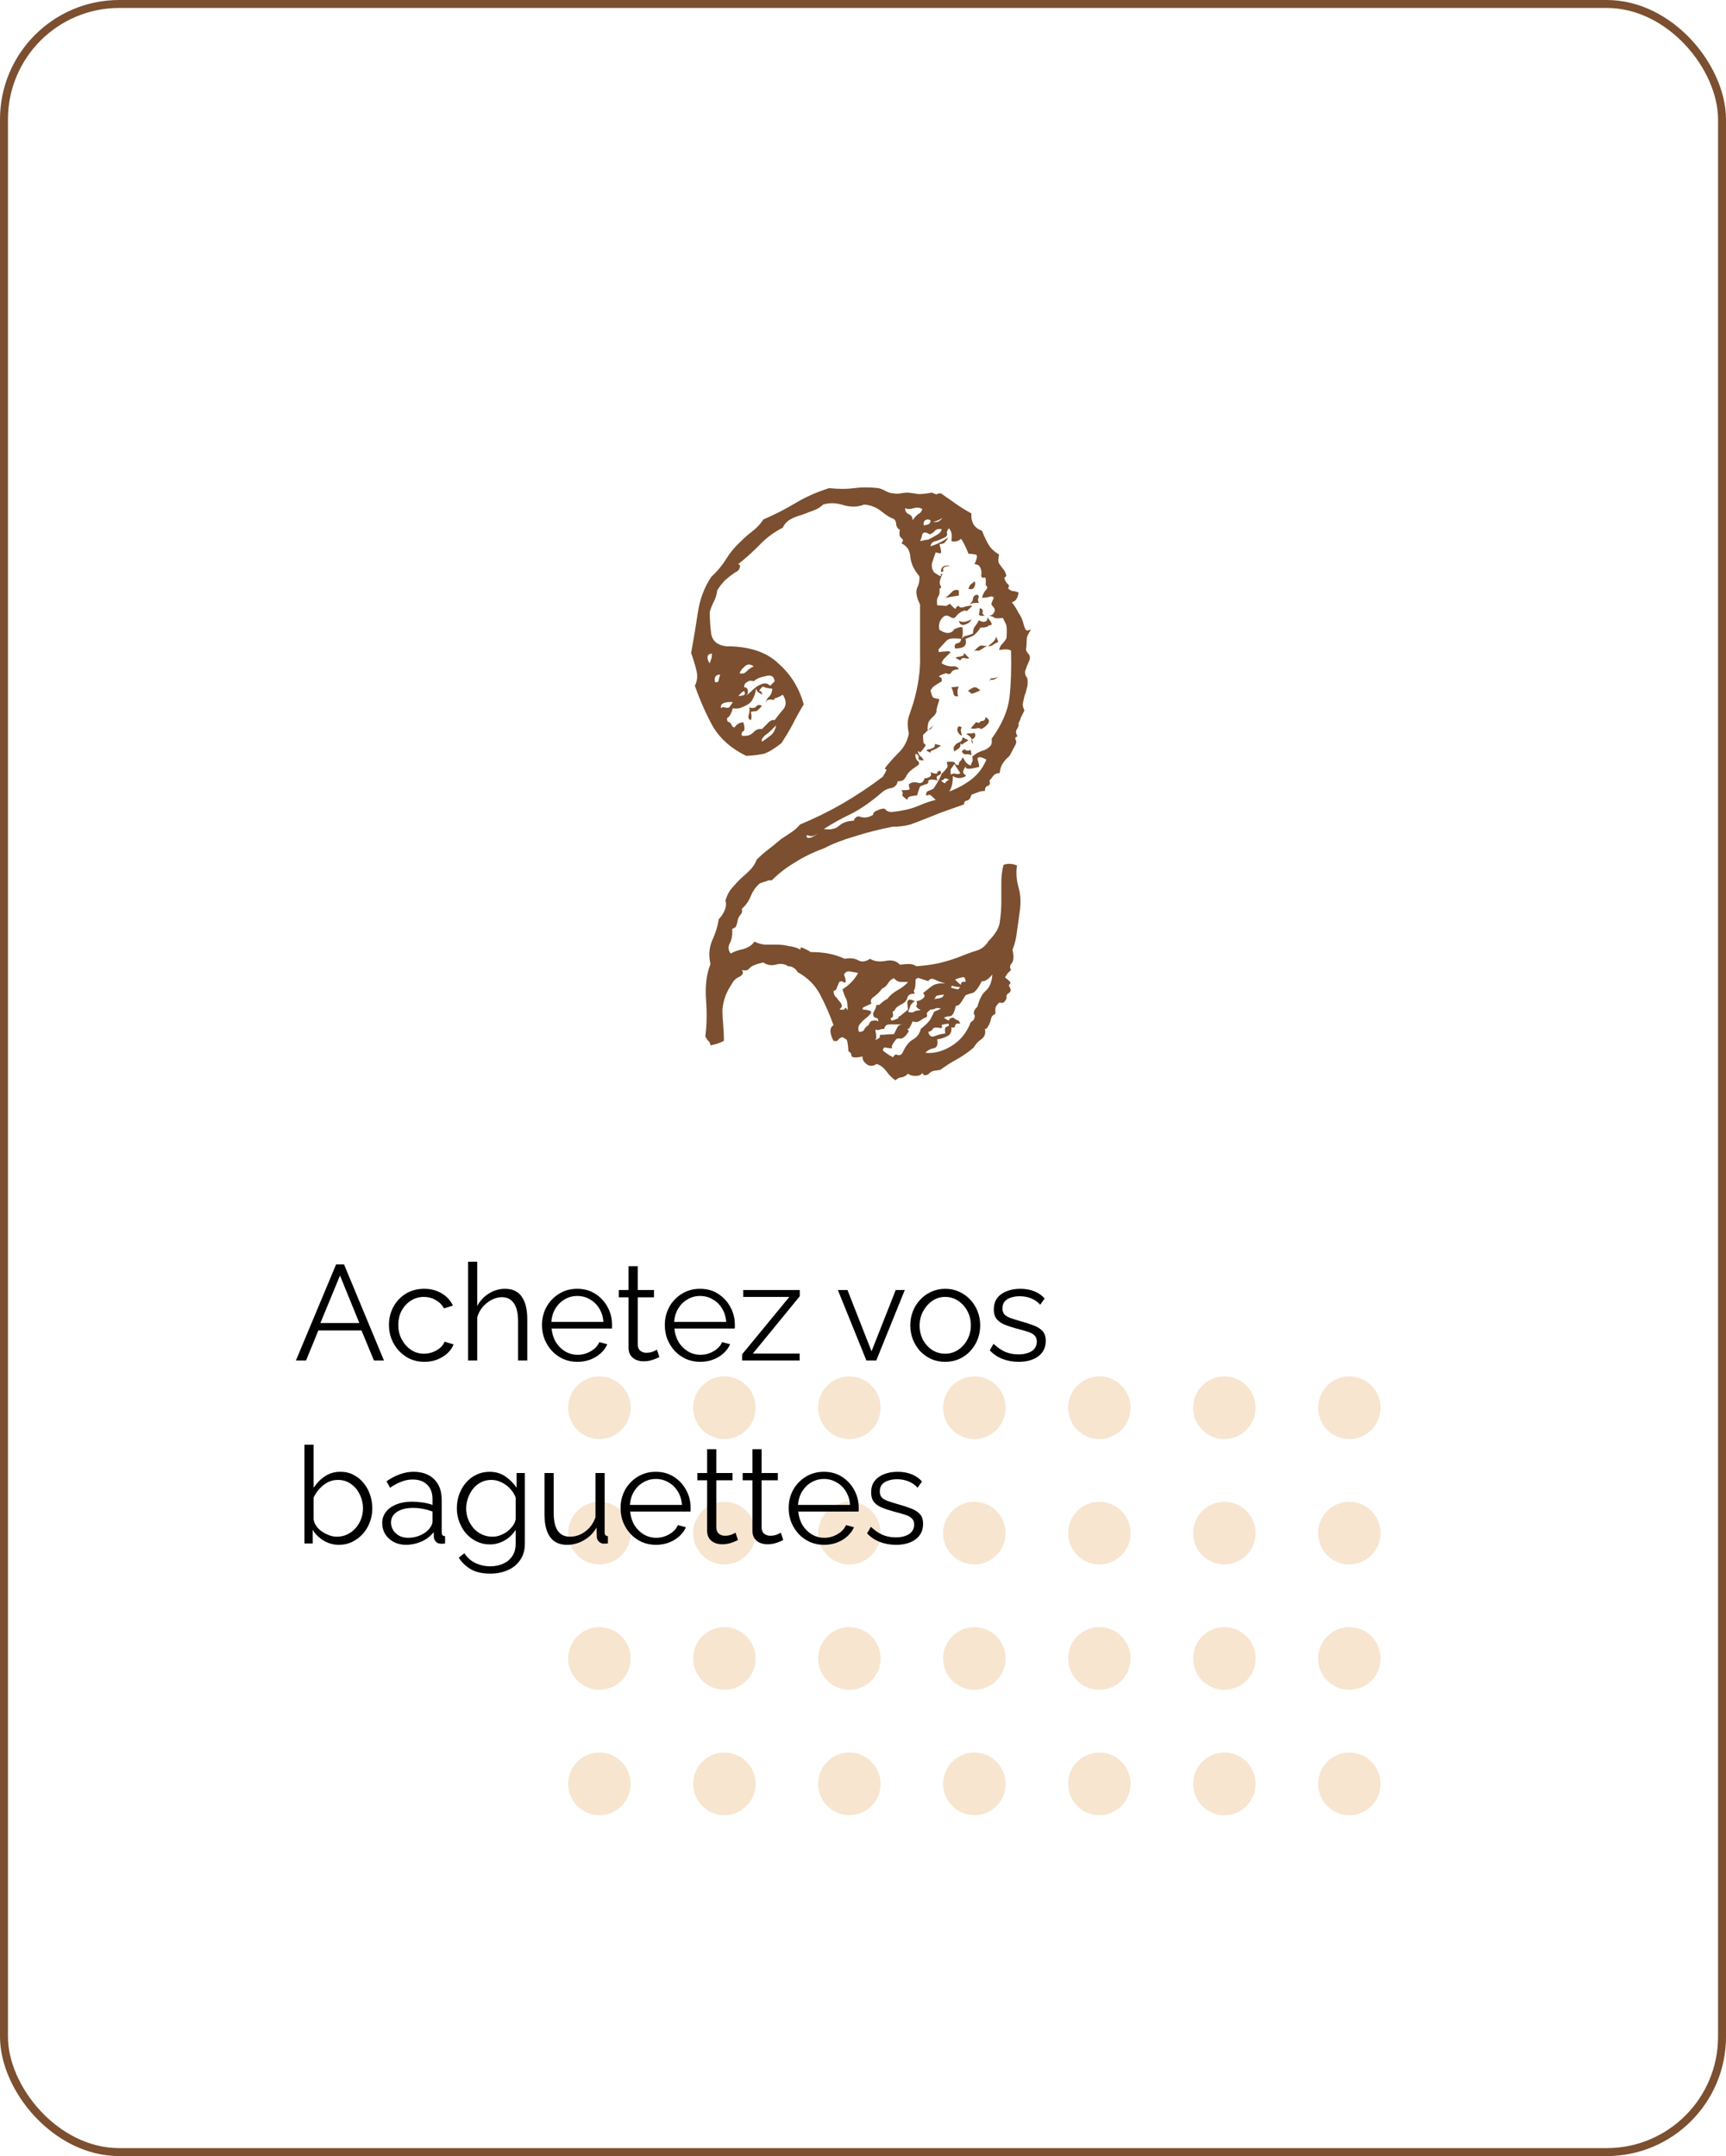 <svg width="217" height="271" viewBox="0 0 217 271" fill="none" xmlns="http://www.w3.org/2000/svg">
<rect x="0.5" y="0.5" width="216" height="270" rx="14.5" stroke="#7B4F2F"/>
<ellipse cx="75.359" cy="176.939" rx="3.929" ry="3.939" fill="#F7E5D0"/>
<ellipse cx="91.073" cy="176.939" rx="3.929" ry="3.939" fill="#F7E5D0"/>
<ellipse cx="106.787" cy="176.939" rx="3.929" ry="3.939" fill="#F7E5D0"/>
<ellipse cx="122.501" cy="176.939" rx="3.929" ry="3.939" fill="#F7E5D0"/>
<ellipse cx="138.216" cy="176.939" rx="3.929" ry="3.939" fill="#F7E5D0"/>
<ellipse cx="153.93" cy="176.939" rx="3.929" ry="3.939" fill="#F7E5D0"/>
<ellipse cx="169.644" cy="176.939" rx="3.929" ry="3.939" fill="#F7E5D0"/>
<ellipse cx="75.359" cy="192.697" rx="3.929" ry="3.939" fill="#F7E5D0"/>
<ellipse cx="91.073" cy="192.697" rx="3.929" ry="3.939" fill="#F7E5D0"/>
<ellipse cx="106.787" cy="192.697" rx="3.929" ry="3.939" fill="#F7E5D0"/>
<ellipse cx="122.501" cy="192.697" rx="3.929" ry="3.939" fill="#F7E5D0"/>
<ellipse cx="138.216" cy="192.697" rx="3.929" ry="3.939" fill="#F7E5D0"/>
<ellipse cx="153.93" cy="192.697" rx="3.929" ry="3.939" fill="#F7E5D0"/>
<ellipse cx="169.644" cy="192.697" rx="3.929" ry="3.939" fill="#F7E5D0"/>
<ellipse cx="75.359" cy="208.455" rx="3.929" ry="3.94" fill="#F7E5D0"/>
<ellipse cx="91.073" cy="208.455" rx="3.929" ry="3.94" fill="#F7E5D0"/>
<ellipse cx="106.787" cy="208.455" rx="3.929" ry="3.94" fill="#F7E5D0"/>
<ellipse cx="122.501" cy="208.455" rx="3.929" ry="3.94" fill="#F7E5D0"/>
<ellipse cx="138.216" cy="208.455" rx="3.929" ry="3.94" fill="#F7E5D0"/>
<ellipse cx="153.93" cy="208.455" rx="3.929" ry="3.94" fill="#F7E5D0"/>
<ellipse cx="169.644" cy="208.455" rx="3.929" ry="3.94" fill="#F7E5D0"/>
<ellipse cx="75.359" cy="224.214" rx="3.929" ry="3.939" fill="#F7E5D0"/>
<ellipse cx="91.073" cy="224.214" rx="3.929" ry="3.939" fill="#F7E5D0"/>
<ellipse cx="106.787" cy="224.214" rx="3.929" ry="3.939" fill="#F7E5D0"/>
<ellipse cx="122.501" cy="224.214" rx="3.929" ry="3.939" fill="#F7E5D0"/>
<ellipse cx="138.216" cy="224.214" rx="3.929" ry="3.939" fill="#F7E5D0"/>
<ellipse cx="153.93" cy="224.214" rx="3.929" ry="3.939" fill="#F7E5D0"/>
<ellipse cx="169.644" cy="224.214" rx="3.929" ry="3.939" fill="#F7E5D0"/>
<path d="M42.253 158.93H43.256L48.271 171H47.013L45.449 167.226H40.026L38.479 171H37.204L42.253 158.93ZM45.177 166.291L42.746 160.324L40.281 166.291H45.177ZM53.356 171.17C52.71 171.17 52.115 171.051 51.571 170.813C51.039 170.564 50.568 170.224 50.16 169.793C49.764 169.362 49.452 168.869 49.225 168.314C49.01 167.759 48.902 167.169 48.902 166.546C48.902 165.707 49.089 164.942 49.463 164.251C49.837 163.56 50.359 163.01 51.027 162.602C51.696 162.194 52.467 161.99 53.339 161.99C54.167 161.99 54.898 162.183 55.532 162.568C56.167 162.942 56.637 163.452 56.943 164.098L55.821 164.455C55.572 164.002 55.221 163.65 54.767 163.401C54.325 163.14 53.832 163.01 53.288 163.01C52.699 163.01 52.161 163.163 51.673 163.469C51.186 163.775 50.795 164.194 50.5 164.727C50.217 165.26 50.075 165.866 50.075 166.546C50.075 167.215 50.223 167.821 50.517 168.365C50.812 168.909 51.203 169.345 51.69 169.674C52.178 169.991 52.716 170.15 53.305 170.15C53.691 170.15 54.059 170.082 54.41 169.946C54.773 169.81 55.085 169.629 55.345 169.402C55.617 169.164 55.799 168.909 55.889 168.637L57.028 168.977C56.87 169.396 56.603 169.776 56.229 170.116C55.867 170.445 55.436 170.705 54.937 170.898C54.45 171.079 53.923 171.17 53.356 171.17ZM66.29 171H65.134V166.053C65.134 165.056 64.959 164.308 64.607 163.809C64.256 163.299 63.752 163.044 63.094 163.044C62.664 163.044 62.233 163.157 61.802 163.384C61.383 163.599 61.009 163.9 60.68 164.285C60.363 164.659 60.136 165.09 60 165.577V171H58.844V158.59H60V164.149C60.352 163.492 60.839 162.97 61.462 162.585C62.097 162.188 62.771 161.99 63.485 161.99C63.995 161.99 64.426 162.081 64.777 162.262C65.14 162.443 65.429 162.71 65.644 163.061C65.871 163.401 66.035 163.803 66.137 164.268C66.239 164.721 66.29 165.237 66.29 165.815V171ZM72.581 171.17C71.946 171.17 71.356 171.051 70.812 170.813C70.269 170.564 69.798 170.229 69.401 169.81C69.005 169.379 68.693 168.886 68.466 168.331C68.251 167.776 68.144 167.181 68.144 166.546C68.144 165.719 68.331 164.959 68.704 164.268C69.09 163.577 69.617 163.027 70.285 162.619C70.954 162.2 71.713 161.99 72.564 161.99C73.436 161.99 74.195 162.2 74.841 162.619C75.499 163.038 76.014 163.594 76.388 164.285C76.763 164.965 76.95 165.713 76.95 166.529C76.95 166.62 76.95 166.71 76.95 166.801C76.95 166.88 76.944 166.943 76.933 166.988H69.35C69.407 167.623 69.583 168.189 69.877 168.688C70.183 169.175 70.575 169.566 71.05 169.861C71.538 170.144 72.065 170.286 72.632 170.286C73.21 170.286 73.754 170.139 74.263 169.844C74.785 169.549 75.147 169.164 75.352 168.688L76.355 168.96C76.173 169.379 75.895 169.759 75.522 170.099C75.147 170.439 74.706 170.705 74.195 170.898C73.697 171.079 73.159 171.17 72.581 171.17ZM69.317 166.155H75.862C75.816 165.509 75.641 164.942 75.335 164.455C75.04 163.968 74.649 163.588 74.162 163.316C73.686 163.033 73.159 162.891 72.581 162.891C72.002 162.891 71.475 163.033 70.999 163.316C70.523 163.588 70.132 163.973 69.826 164.472C69.532 164.959 69.362 165.52 69.317 166.155ZM82.9 170.575C82.809 170.609 82.668 170.671 82.475 170.762C82.282 170.853 82.05 170.932 81.778 171C81.506 171.068 81.211 171.102 80.894 171.102C80.565 171.102 80.254 171.04 79.959 170.915C79.676 170.79 79.449 170.603 79.279 170.354C79.109 170.093 79.024 169.776 79.024 169.402V163.061H77.8V162.143H79.024V159.151H80.18V162.143H82.22V163.061H80.18V169.079C80.203 169.396 80.316 169.634 80.52 169.793C80.735 169.952 80.979 170.031 81.251 170.031C81.568 170.031 81.857 169.98 82.118 169.878C82.379 169.765 82.537 169.685 82.594 169.64L82.9 170.575ZM88.02 171.17C87.385 171.17 86.796 171.051 86.252 170.813C85.708 170.564 85.238 170.229 84.841 169.81C84.444 169.379 84.133 168.886 83.906 168.331C83.691 167.776 83.583 167.181 83.583 166.546C83.583 165.719 83.77 164.959 84.144 164.268C84.529 163.577 85.056 163.027 85.725 162.619C86.394 162.2 87.153 161.99 88.003 161.99C88.876 161.99 89.635 162.2 90.281 162.619C90.938 163.038 91.454 163.594 91.828 164.285C92.202 164.965 92.389 165.713 92.389 166.529C92.389 166.62 92.389 166.71 92.389 166.801C92.389 166.88 92.383 166.943 92.372 166.988H84.79C84.847 167.623 85.022 168.189 85.317 168.688C85.623 169.175 86.014 169.566 86.49 169.861C86.977 170.144 87.504 170.286 88.071 170.286C88.649 170.286 89.193 170.139 89.703 169.844C90.224 169.549 90.587 169.164 90.791 168.688L91.794 168.96C91.613 169.379 91.335 169.759 90.961 170.099C90.587 170.439 90.145 170.705 89.635 170.898C89.136 171.079 88.598 171.17 88.02 171.17ZM84.756 166.155H91.301C91.256 165.509 91.08 164.942 90.774 164.455C90.479 163.968 90.088 163.588 89.601 163.316C89.125 163.033 88.598 162.891 88.02 162.891C87.442 162.891 86.915 163.033 86.439 163.316C85.963 163.588 85.572 163.973 85.266 164.472C84.971 164.959 84.801 165.52 84.756 166.155ZM93.308 170.218L99.241 163.01H93.444V162.143H100.55V162.925L94.651 170.133H100.533V171H93.308V170.218ZM108.927 171L105.34 162.143H106.547L109.573 169.844L112.616 162.143H113.755L110.168 171H108.927ZM118.831 171.17C118.197 171.17 117.607 171.051 117.063 170.813C116.531 170.564 116.066 170.229 115.669 169.81C115.284 169.379 114.984 168.892 114.768 168.348C114.553 167.793 114.445 167.209 114.445 166.597C114.445 165.962 114.553 165.373 114.768 164.829C114.984 164.274 115.29 163.786 115.686 163.367C116.083 162.936 116.548 162.602 117.08 162.364C117.624 162.115 118.214 161.99 118.848 161.99C119.483 161.99 120.067 162.115 120.599 162.364C121.132 162.602 121.597 162.936 121.993 163.367C122.39 163.786 122.696 164.274 122.911 164.829C123.127 165.373 123.234 165.962 123.234 166.597C123.234 167.209 123.127 167.793 122.911 168.348C122.696 168.892 122.39 169.379 121.993 169.81C121.608 170.229 121.143 170.564 120.599 170.813C120.067 171.051 119.477 171.17 118.831 171.17ZM115.618 166.614C115.618 167.271 115.76 167.872 116.043 168.416C116.338 168.949 116.729 169.374 117.216 169.691C117.704 169.997 118.242 170.15 118.831 170.15C119.421 170.15 119.959 169.991 120.446 169.674C120.934 169.357 121.325 168.926 121.619 168.382C121.914 167.827 122.061 167.226 122.061 166.58C122.061 165.923 121.914 165.322 121.619 164.778C121.325 164.234 120.934 163.803 120.446 163.486C119.959 163.169 119.421 163.01 118.831 163.01C118.242 163.01 117.704 163.174 117.216 163.503C116.74 163.832 116.355 164.268 116.06 164.812C115.766 165.345 115.618 165.945 115.618 166.614ZM128.075 171.17C127.349 171.17 126.675 171.051 126.052 170.813C125.428 170.575 124.89 170.212 124.437 169.725L124.913 168.909C125.411 169.374 125.91 169.714 126.409 169.929C126.919 170.133 127.457 170.235 128.024 170.235C128.715 170.235 129.276 170.099 129.707 169.827C130.137 169.544 130.353 169.141 130.353 168.62C130.353 168.269 130.245 168.002 130.03 167.821C129.826 167.628 129.525 167.475 129.129 167.362C128.743 167.237 128.279 167.107 127.735 166.971C127.123 166.801 126.607 166.625 126.188 166.444C125.78 166.251 125.468 166.013 125.253 165.73C125.049 165.435 124.947 165.056 124.947 164.591C124.947 164.013 125.088 163.537 125.372 163.163C125.666 162.778 126.063 162.489 126.562 162.296C127.072 162.092 127.638 161.99 128.262 161.99C128.942 161.99 129.542 162.098 130.064 162.313C130.585 162.528 131.01 162.829 131.339 163.214L130.778 163.996C130.46 163.633 130.081 163.367 129.639 163.197C129.208 163.016 128.726 162.925 128.194 162.925C127.831 162.925 127.485 162.976 127.157 163.078C126.828 163.169 126.556 163.327 126.341 163.554C126.137 163.769 126.035 164.07 126.035 164.455C126.035 164.772 126.114 165.022 126.273 165.203C126.431 165.373 126.669 165.52 126.987 165.645C127.304 165.758 127.695 165.883 128.16 166.019C128.828 166.2 129.412 166.387 129.911 166.58C130.409 166.761 130.795 166.999 131.067 167.294C131.339 167.589 131.475 168.002 131.475 168.535C131.475 169.362 131.163 170.008 130.54 170.473C129.916 170.938 129.095 171.17 128.075 171.17ZM42.61 194.17C41.919 194.17 41.278 193.994 40.689 193.643C40.1 193.28 39.641 192.827 39.312 192.283V194H38.275V181.59H39.431V186.996C39.828 186.395 40.304 185.914 40.859 185.551C41.414 185.177 42.06 184.99 42.797 184.99C43.42 184.99 43.976 185.12 44.463 185.381C44.962 185.642 45.387 185.993 45.738 186.435C46.089 186.866 46.356 187.359 46.537 187.914C46.718 188.458 46.809 189.019 46.809 189.597C46.809 190.22 46.701 190.804 46.486 191.348C46.282 191.892 45.987 192.379 45.602 192.81C45.217 193.229 44.769 193.564 44.259 193.813C43.76 194.051 43.211 194.17 42.61 194.17ZM42.338 193.15C42.814 193.15 43.256 193.054 43.664 192.861C44.072 192.668 44.423 192.402 44.718 192.062C45.013 191.722 45.239 191.342 45.398 190.923C45.557 190.492 45.636 190.05 45.636 189.597C45.636 188.974 45.5 188.39 45.228 187.846C44.967 187.291 44.599 186.849 44.123 186.52C43.658 186.18 43.109 186.01 42.474 186.01C42.021 186.01 41.596 186.112 41.199 186.316C40.814 186.52 40.468 186.792 40.162 187.132C39.867 187.461 39.624 187.823 39.431 188.22V190.974C39.476 191.28 39.595 191.569 39.788 191.841C39.981 192.102 40.219 192.328 40.502 192.521C40.797 192.714 41.103 192.867 41.42 192.98C41.737 193.093 42.043 193.15 42.338 193.15ZM48.053 191.45C48.053 190.895 48.212 190.419 48.529 190.022C48.846 189.614 49.283 189.302 49.838 189.087C50.405 188.86 51.056 188.747 51.793 188.747C52.224 188.747 52.672 188.781 53.136 188.849C53.601 188.917 54.014 189.019 54.377 189.155V188.407C54.377 187.659 54.156 187.064 53.714 186.622C53.272 186.18 52.66 185.959 51.878 185.959C51.402 185.959 50.932 186.05 50.467 186.231C50.014 186.401 49.538 186.656 49.039 186.996L48.597 186.18C49.175 185.783 49.742 185.489 50.297 185.296C50.852 185.092 51.419 184.99 51.997 184.99C53.085 184.99 53.947 185.302 54.581 185.925C55.216 186.548 55.533 187.41 55.533 188.509V192.606C55.533 192.765 55.567 192.884 55.635 192.963C55.703 193.031 55.811 193.071 55.958 193.082V194C55.834 194.011 55.726 194.023 55.635 194.034C55.544 194.045 55.477 194.045 55.431 194.034C55.148 194.023 54.932 193.932 54.785 193.762C54.638 193.592 54.559 193.411 54.547 193.218L54.53 192.572C54.133 193.082 53.618 193.479 52.983 193.762C52.349 194.034 51.703 194.17 51.045 194.17C50.478 194.17 49.963 194.051 49.498 193.813C49.045 193.564 48.688 193.235 48.427 192.827C48.178 192.408 48.053 191.949 48.053 191.45ZM53.986 192.13C54.111 191.971 54.207 191.818 54.275 191.671C54.343 191.524 54.377 191.393 54.377 191.28V189.988C53.992 189.841 53.59 189.727 53.17 189.648C52.762 189.569 52.349 189.529 51.929 189.529C51.102 189.529 50.433 189.693 49.923 190.022C49.413 190.351 49.158 190.798 49.158 191.365C49.158 191.694 49.243 192.005 49.413 192.3C49.583 192.583 49.833 192.821 50.161 193.014C50.49 193.195 50.875 193.286 51.317 193.286C51.873 193.286 52.388 193.178 52.864 192.963C53.352 192.748 53.725 192.47 53.986 192.13ZM61.584 194.119C60.983 194.119 60.428 193.994 59.918 193.745C59.408 193.496 58.966 193.161 58.592 192.742C58.229 192.311 57.946 191.824 57.742 191.28C57.538 190.736 57.436 190.175 57.436 189.597C57.436 188.974 57.532 188.39 57.725 187.846C57.929 187.291 58.212 186.798 58.575 186.367C58.949 185.936 59.385 185.602 59.884 185.364C60.383 185.115 60.938 184.99 61.55 184.99C62.309 184.99 62.967 185.183 63.522 185.568C64.088 185.953 64.564 186.429 64.95 186.996V185.143H65.987V194.034C65.987 194.85 65.788 195.536 65.392 196.091C65.007 196.658 64.48 197.083 63.811 197.366C63.154 197.649 62.434 197.791 61.652 197.791C60.643 197.791 59.827 197.61 59.204 197.247C58.581 196.884 58.071 196.397 57.674 195.785L58.388 195.224C58.739 195.779 59.204 196.193 59.782 196.465C60.371 196.737 60.995 196.873 61.652 196.873C62.23 196.873 62.757 196.765 63.233 196.55C63.72 196.346 64.106 196.034 64.389 195.615C64.683 195.196 64.831 194.669 64.831 194.034V192.283C64.491 192.838 64.026 193.286 63.437 193.626C62.847 193.955 62.23 194.119 61.584 194.119ZM61.907 193.15C62.258 193.15 62.593 193.088 62.91 192.963C63.239 192.838 63.539 192.674 63.811 192.47C64.083 192.255 64.309 192.017 64.491 191.756C64.672 191.495 64.785 191.229 64.831 190.957V188.22C64.661 187.789 64.417 187.41 64.1 187.081C63.782 186.741 63.42 186.48 63.012 186.299C62.615 186.106 62.202 186.01 61.771 186.01C61.272 186.01 60.825 186.118 60.428 186.333C60.042 186.537 59.714 186.815 59.442 187.166C59.181 187.506 58.977 187.891 58.83 188.322C58.682 188.753 58.609 189.183 58.609 189.614C58.609 190.09 58.694 190.543 58.864 190.974C59.034 191.393 59.266 191.773 59.561 192.113C59.867 192.442 60.218 192.697 60.615 192.878C61.023 193.059 61.453 193.15 61.907 193.15ZM68.455 190.345V185.143H69.611V190.141C69.611 191.15 69.781 191.903 70.121 192.402C70.472 192.901 70.988 193.15 71.668 193.15C72.121 193.15 72.557 193.054 72.977 192.861C73.407 192.657 73.787 192.374 74.116 192.011C74.444 191.637 74.694 191.206 74.864 190.719V185.143H76.02V192.606C76.02 192.765 76.054 192.884 76.122 192.963C76.19 193.031 76.292 193.071 76.428 193.082V194C76.292 194.011 76.184 194.017 76.105 194.017C76.025 194.028 75.952 194.034 75.884 194.034C75.657 194.011 75.459 193.921 75.289 193.762C75.13 193.603 75.045 193.411 75.034 193.184L75 191.994C74.614 192.674 74.087 193.207 73.419 193.592C72.761 193.977 72.047 194.17 71.277 194.17C70.347 194.17 69.645 193.847 69.169 193.201C68.693 192.555 68.455 191.603 68.455 190.345ZM82.458 194.17C81.824 194.17 81.234 194.051 80.69 193.813C80.146 193.564 79.676 193.229 79.279 192.81C78.883 192.379 78.571 191.886 78.344 191.331C78.129 190.776 78.021 190.181 78.021 189.546C78.021 188.719 78.208 187.959 78.582 187.268C78.968 186.577 79.495 186.027 80.163 185.619C80.832 185.2 81.591 184.99 82.441 184.99C83.314 184.99 84.073 185.2 84.719 185.619C85.377 186.038 85.892 186.594 86.266 187.285C86.64 187.965 86.827 188.713 86.827 189.529C86.827 189.62 86.827 189.71 86.827 189.801C86.827 189.88 86.822 189.943 86.81 189.988H79.228C79.285 190.623 79.461 191.189 79.755 191.688C80.061 192.175 80.452 192.566 80.928 192.861C81.416 193.144 81.943 193.286 82.509 193.286C83.087 193.286 83.631 193.139 84.141 192.844C84.663 192.549 85.025 192.164 85.229 191.688L86.232 191.96C86.051 192.379 85.773 192.759 85.399 193.099C85.025 193.439 84.583 193.705 84.073 193.898C83.575 194.079 83.036 194.17 82.458 194.17ZM79.194 189.155H85.739C85.694 188.509 85.518 187.942 85.212 187.455C84.918 186.968 84.527 186.588 84.039 186.316C83.563 186.033 83.036 185.891 82.458 185.891C81.88 185.891 81.353 186.033 80.877 186.316C80.401 186.588 80.01 186.973 79.704 187.472C79.41 187.959 79.24 188.52 79.194 189.155ZM92.778 193.575C92.687 193.609 92.546 193.671 92.353 193.762C92.16 193.853 91.928 193.932 91.656 194C91.384 194.068 91.089 194.102 90.772 194.102C90.443 194.102 90.132 194.04 89.837 193.915C89.554 193.79 89.327 193.603 89.157 193.354C88.987 193.093 88.902 192.776 88.902 192.402V186.061H87.678V185.143H88.902V182.151H90.058V185.143H92.098V186.061H90.058V192.079C90.081 192.396 90.194 192.634 90.398 192.793C90.613 192.952 90.857 193.031 91.129 193.031C91.446 193.031 91.735 192.98 91.996 192.878C92.257 192.765 92.415 192.685 92.472 192.64L92.778 193.575ZM98.472 193.575C98.382 193.609 98.24 193.671 98.047 193.762C97.855 193.853 97.622 193.932 97.35 194C97.078 194.068 96.784 194.102 96.466 194.102C96.138 194.102 95.826 194.04 95.531 193.915C95.248 193.79 95.021 193.603 94.851 193.354C94.681 193.093 94.596 192.776 94.596 192.402V186.061H93.372V185.143H94.596V182.151H95.752V185.143H97.792V186.061H95.752V192.079C95.775 192.396 95.888 192.634 96.092 192.793C96.308 192.952 96.551 193.031 96.823 193.031C97.141 193.031 97.43 192.98 97.69 192.878C97.951 192.765 98.11 192.685 98.166 192.64L98.472 193.575ZM103.592 194.17C102.958 194.17 102.368 194.051 101.824 193.813C101.28 193.564 100.81 193.229 100.413 192.81C100.017 192.379 99.705 191.886 99.478 191.331C99.263 190.776 99.155 190.181 99.155 189.546C99.155 188.719 99.342 187.959 99.716 187.268C100.102 186.577 100.629 186.027 101.297 185.619C101.966 185.2 102.725 184.99 103.575 184.99C104.448 184.99 105.207 185.2 105.853 185.619C106.511 186.038 107.026 186.594 107.4 187.285C107.774 187.965 107.961 188.713 107.961 189.529C107.961 189.62 107.961 189.71 107.961 189.801C107.961 189.88 107.956 189.943 107.944 189.988H100.362C100.419 190.623 100.595 191.189 100.889 191.688C101.195 192.175 101.586 192.566 102.062 192.861C102.55 193.144 103.077 193.286 103.643 193.286C104.221 193.286 104.765 193.139 105.275 192.844C105.797 192.549 106.159 192.164 106.363 191.688L107.366 191.96C107.185 192.379 106.907 192.759 106.533 193.099C106.159 193.439 105.717 193.705 105.207 193.898C104.709 194.079 104.17 194.17 103.592 194.17ZM100.328 189.155H106.873C106.828 188.509 106.652 187.942 106.346 187.455C106.052 186.968 105.661 186.588 105.173 186.316C104.697 186.033 104.17 185.891 103.592 185.891C103.014 185.891 102.487 186.033 102.011 186.316C101.535 186.588 101.144 186.973 100.838 187.472C100.544 187.959 100.374 188.52 100.328 189.155ZM112.652 194.17C111.926 194.17 111.252 194.051 110.629 193.813C110.005 193.575 109.467 193.212 109.014 192.725L109.49 191.909C109.988 192.374 110.487 192.714 110.986 192.929C111.496 193.133 112.034 193.235 112.601 193.235C113.292 193.235 113.853 193.099 114.284 192.827C114.714 192.544 114.93 192.141 114.93 191.62C114.93 191.269 114.822 191.002 114.607 190.821C114.403 190.628 114.102 190.475 113.706 190.362C113.32 190.237 112.856 190.107 112.312 189.971C111.7 189.801 111.184 189.625 110.765 189.444C110.357 189.251 110.045 189.013 109.83 188.73C109.626 188.435 109.524 188.056 109.524 187.591C109.524 187.013 109.665 186.537 109.949 186.163C110.243 185.778 110.64 185.489 111.139 185.296C111.649 185.092 112.215 184.99 112.839 184.99C113.519 184.99 114.119 185.098 114.641 185.313C115.162 185.528 115.587 185.829 115.916 186.214L115.355 186.996C115.037 186.633 114.658 186.367 114.216 186.197C113.785 186.016 113.303 185.925 112.771 185.925C112.408 185.925 112.062 185.976 111.734 186.078C111.405 186.169 111.133 186.327 110.918 186.554C110.714 186.769 110.612 187.07 110.612 187.455C110.612 187.772 110.691 188.022 110.85 188.203C111.008 188.373 111.246 188.52 111.564 188.645C111.881 188.758 112.272 188.883 112.737 189.019C113.405 189.2 113.989 189.387 114.488 189.58C114.986 189.761 115.372 189.999 115.644 190.294C115.916 190.589 116.052 191.002 116.052 191.535C116.052 192.362 115.74 193.008 115.117 193.473C114.493 193.938 113.672 194.17 112.652 194.17Z" fill="black"/>
<path d="M129.641 79.166C129.266 79.604 129.078 80.041 129.078 80.479C129.078 80.916 129.047 81.323 128.984 81.698C129.109 81.948 129.234 82.135 129.359 82.26C129.484 82.385 129.516 82.604 129.453 82.916C129.203 83.479 129.016 83.948 128.891 84.323C128.828 84.635 128.922 84.948 129.172 85.26C129.234 85.823 129.203 86.26 129.078 86.573C129.016 86.885 128.922 87.198 128.797 87.51C128.734 87.76 128.672 88.041 128.609 88.354C128.547 88.604 128.609 88.916 128.797 89.291C128.609 89.666 128.453 89.979 128.328 90.229C128.266 90.479 128.172 90.698 128.047 90.885C128.109 91.135 128.047 91.385 127.859 91.635C127.672 91.885 127.703 92.198 127.953 92.573C127.703 92.573 127.609 92.698 127.672 92.948C127.797 93.135 127.797 93.354 127.672 93.604L126.922 95.01C126.109 95.698 125.703 96.416 125.703 97.166C125.328 97.166 125.047 97.291 124.859 97.541C124.734 97.729 124.578 97.916 124.391 98.104C124.516 98.479 124.453 98.698 124.203 98.76C123.953 98.823 123.828 99.041 123.828 99.416C123.453 99.416 123.141 99.479 122.891 99.604C122.703 99.666 122.453 99.76 122.141 99.885C122.016 100.323 121.828 100.573 121.578 100.635C121.328 100.635 121.203 100.791 121.203 101.104C119.953 101.541 118.984 101.885 118.297 102.135C117.672 102.385 117.047 102.635 116.422 102.885C115.797 103.135 115.141 103.385 114.453 103.635C113.766 103.823 113.016 103.916 112.203 103.916C110.578 104.229 108.984 104.635 107.422 105.135C105.922 105.573 104.641 106.073 103.578 106.635C102.203 107.135 100.984 107.729 99.922 108.416C98.859 109.041 97.891 109.791 97.016 110.666C96.828 110.604 96.609 110.635 96.359 110.76C96.109 110.823 95.828 110.916 95.516 111.041C95.016 111.479 94.641 112.01 94.391 112.635C94.141 113.26 93.766 113.791 93.266 114.229C93.328 114.541 93.297 114.76 93.172 114.885C93.047 115.01 92.922 115.198 92.797 115.448C92.672 116.135 92.547 116.51 92.422 116.573C92.297 116.635 92.172 116.698 92.047 116.76C92.109 117.448 92.016 118.041 91.766 118.541C91.516 118.979 91.547 119.416 91.859 119.854C92.297 119.604 92.828 119.416 93.453 119.291C94.078 119.104 94.547 118.791 94.859 118.354C95.234 118.541 95.641 118.666 96.078 118.729C96.578 118.729 97.078 118.729 97.578 118.729C98.141 118.729 98.672 118.791 99.172 118.916C99.734 118.979 100.234 119.135 100.672 119.385C100.547 119.073 100.672 119.01 101.047 119.198C101.484 119.385 101.766 119.541 101.891 119.666C102.766 119.666 103.516 119.729 104.141 119.854C104.828 119.979 105.516 120.198 106.203 120.51C106.891 120.385 107.453 120.448 107.891 120.698C108.328 120.948 108.828 120.885 109.391 120.51C109.891 120.823 110.516 120.916 111.266 120.791C112.078 120.604 112.703 120.76 113.141 121.26C113.516 121.198 113.891 121.166 114.266 121.166C114.641 121.166 114.953 121.26 115.203 121.448C116.141 121.385 117.078 121.26 118.016 121.073C119.016 120.823 119.922 120.541 120.734 120.229C121.484 119.916 122.172 119.666 122.797 119.479C123.422 119.291 123.922 118.885 124.297 118.26C125.172 117.385 125.641 116.573 125.703 115.823C125.828 115.01 125.891 114.198 125.891 113.385C125.891 112.51 125.891 111.698 125.891 110.948C125.891 110.135 125.984 109.385 126.172 108.698C126.734 108.51 127.297 108.541 127.859 108.791C127.734 109.729 127.797 110.635 128.047 111.51C128.297 112.323 128.359 113.26 128.234 114.323C128.109 115.323 127.984 116.229 127.859 117.041C127.797 117.791 127.609 118.573 127.297 119.385C127.484 120.198 127.453 120.76 127.203 121.073C126.953 121.323 126.922 121.604 127.109 121.916C126.984 122.041 126.859 122.166 126.734 122.291C126.609 122.416 126.484 122.604 126.359 122.854C126.922 123.291 127.141 123.541 127.016 123.604C126.953 123.666 126.891 123.76 126.828 123.885C127.141 124.323 127.141 124.635 126.828 124.823C126.578 124.948 126.484 125.166 126.547 125.479C126.359 125.916 126.141 126.104 125.891 126.041C125.703 125.979 125.578 126.01 125.516 126.135C125.266 126.385 125.141 126.604 125.141 126.791C125.141 126.916 125.141 127.135 125.141 127.448C124.953 127.51 124.797 127.635 124.672 127.823C124.609 128.01 124.547 128.229 124.484 128.479C124.422 128.666 124.328 128.854 124.203 129.041C124.141 129.229 124.016 129.323 123.828 129.323C123.953 129.885 123.797 130.323 123.359 130.635C122.984 130.885 122.672 131.229 122.422 131.666C121.672 132.291 120.953 132.791 120.266 133.166C119.578 133.541 118.891 133.979 118.203 134.479C117.641 134.541 117.297 134.604 117.172 134.666C117.047 134.729 116.922 134.823 116.797 134.948C116.672 135.073 116.516 135.135 116.328 135.135C116.203 135.198 116.078 135.104 115.953 134.854C115.828 135.104 115.547 135.229 115.109 135.229C114.672 135.229 114.359 135.135 114.172 134.948C113.859 135.26 113.547 135.416 113.234 135.416C112.984 135.479 112.766 135.604 112.578 135.791C112.141 135.479 111.766 135.104 111.453 134.666C111.141 134.229 110.734 133.916 110.234 133.729C109.734 134.041 109.297 134.041 108.922 133.729C108.547 133.416 108.391 133.104 108.453 132.791C107.578 132.979 107.109 132.948 107.047 132.698C107.047 132.448 106.922 132.26 106.672 132.135C106.609 131.198 106.516 130.698 106.391 130.635C106.266 130.573 106.109 130.479 105.922 130.354C105.672 130.416 105.484 130.541 105.359 130.729C105.297 130.854 105.109 130.885 104.797 130.823C104.609 130.51 104.484 130.166 104.422 129.791C104.359 129.354 104.484 129.041 104.797 128.854C104.297 127.479 103.734 126.198 103.109 125.01C102.484 123.823 101.547 122.885 100.297 122.198C100.109 121.885 99.922 121.698 99.734 121.635C99.609 121.51 99.391 121.448 99.078 121.448C98.641 121.135 98.109 121.073 97.484 121.26C96.922 121.385 96.422 121.291 95.984 120.979C95.047 121.166 94.453 121.416 94.203 121.729C94.016 121.979 93.703 122.041 93.266 121.916C93.516 122.229 93.422 122.51 92.984 122.76C92.547 122.948 92.234 123.229 92.047 123.604C91.672 124.166 91.391 124.698 91.203 125.198C91.016 125.698 90.891 126.26 90.828 126.885C90.828 127.51 90.859 128.166 90.922 128.854C90.984 129.541 91.016 130.198 91.016 130.823C90.578 131.073 90.016 131.26 89.328 131.385C89.266 131.073 89.172 130.885 89.047 130.823C88.922 130.698 88.797 130.51 88.672 130.26C88.859 128.948 88.891 127.416 88.766 125.666C88.641 123.916 88.828 122.416 89.328 121.166C89.078 120.166 89.141 119.198 89.516 118.26C89.953 117.323 90.234 116.416 90.359 115.541C90.672 115.229 90.922 114.854 91.109 114.416C91.297 113.979 91.328 113.573 91.203 113.198C91.391 112.573 91.641 112.073 91.953 111.698C92.328 111.26 92.703 110.854 93.078 110.479C93.516 110.104 93.922 109.729 94.297 109.354C94.672 108.979 94.953 108.541 95.141 108.041C95.641 107.541 96.141 107.104 96.641 106.729C97.141 106.354 97.641 105.948 98.141 105.51C98.703 105.135 99.172 104.823 99.547 104.573C99.922 104.323 100.266 104.01 100.578 103.635C102.391 102.885 104.172 102.01 105.922 101.01C107.734 99.948 109.422 98.823 110.984 97.635C111.422 96.948 111.547 96.635 111.359 96.698C111.234 96.698 111.234 96.604 111.359 96.416C111.859 95.791 112.422 95.166 113.047 94.541C113.672 93.916 114.078 93.135 114.266 92.198C114.078 91.323 114.078 90.604 114.266 90.041C114.453 89.479 114.641 88.916 114.828 88.354C115.453 86.229 115.734 84.229 115.672 82.354C115.672 80.416 115.672 78.291 115.672 75.979C115.234 75.104 115.109 74.416 115.297 73.916C115.547 73.416 115.641 72.916 115.578 72.416C114.891 71.604 114.516 70.791 114.453 69.979C114.391 69.166 114.016 68.604 113.328 68.291C113.578 68.041 113.578 67.823 113.328 67.635C113.078 67.448 113.016 67.104 113.141 66.604C112.891 66.479 112.734 66.26 112.672 65.948C112.672 65.573 112.547 65.323 112.297 65.198C111.922 65.073 111.422 64.76 110.797 64.26C110.172 63.76 109.453 63.479 108.641 63.416C107.891 63.729 107.047 63.76 106.109 63.51C105.172 63.197 104.297 63.166 103.484 63.416C103.172 63.729 102.766 63.979 102.266 64.166C101.766 64.354 101.266 64.541 100.766 64.729C100.266 64.854 99.797 65.041 99.359 65.291C98.922 65.541 98.609 65.885 98.422 66.323C97.297 66.885 96.297 67.635 95.422 68.573C94.547 69.448 93.672 70.229 92.797 70.916C93.047 70.979 93.109 71.135 92.984 71.385C92.922 71.635 92.734 71.823 92.422 71.948C92.047 72.198 91.641 72.51 91.203 72.885C90.828 73.26 90.484 73.698 90.172 74.198C90.109 74.76 89.953 75.26 89.703 75.698C89.516 76.073 89.359 76.479 89.234 76.916C89.234 77.854 89.297 78.791 89.422 79.729C89.609 80.604 90.234 81.104 91.297 81.229C94.172 81.229 96.359 81.948 97.859 83.385C99.422 84.76 100.484 86.479 101.047 88.541C100.547 89.354 100.078 90.198 99.641 91.073C99.203 91.885 98.734 92.666 98.234 93.416C97.359 94.104 96.641 94.541 96.078 94.729C95.578 94.854 94.828 94.948 93.828 95.01C92.016 94.135 90.641 92.948 89.703 91.448C88.828 89.885 88.047 88.135 87.359 86.198C87.672 85.573 87.734 84.916 87.547 84.229C87.359 83.479 87.141 82.76 86.891 82.073C87.203 80.385 87.484 78.698 87.734 77.01C87.984 75.323 88.547 73.823 89.422 72.51C90.172 71.823 90.797 71.073 91.297 70.26C91.797 69.448 92.391 68.729 93.078 68.104C93.578 67.604 94.078 67.166 94.578 66.791C95.141 66.354 95.609 65.854 95.984 65.291C97.422 64.666 98.766 63.979 100.016 63.229C101.266 62.479 102.672 61.854 104.234 61.354C105.422 61.479 106.484 61.479 107.422 61.354C108.359 61.229 109.359 61.229 110.422 61.354C110.734 61.416 111.047 61.541 111.359 61.729C111.734 61.916 112.078 62.01 112.391 62.01C112.641 62.072 112.922 62.072 113.234 62.01C113.547 61.947 113.859 61.916 114.172 61.916C114.672 61.979 115.109 62.041 115.484 62.104C115.922 62.104 116.484 62.041 117.172 61.916C117.547 62.104 117.766 62.166 117.828 62.104C117.891 62.041 118.047 62.01 118.297 62.01C118.922 62.447 119.547 62.885 120.172 63.322C120.797 63.76 121.453 64.166 122.141 64.541C122.078 65.041 122.172 65.51 122.422 65.948C122.672 66.323 123.016 66.573 123.453 66.698C123.828 67.635 124.172 68.323 124.484 68.76C124.797 69.135 125.172 69.448 125.609 69.698C125.484 70.26 125.484 70.635 125.609 70.823C125.734 71.01 125.891 71.229 126.078 71.479C126.266 71.666 126.391 71.885 126.453 72.135C126.578 72.323 126.516 72.479 126.266 72.604C126.328 72.916 126.453 73.166 126.641 73.354C126.891 73.541 126.922 73.729 126.734 73.916C126.859 74.104 127.047 74.229 127.297 74.291C127.547 74.291 127.797 74.354 128.047 74.479C127.984 75.166 127.703 75.573 127.203 75.698C127.516 76.073 127.797 76.51 128.047 77.01C128.359 77.448 128.578 77.948 128.703 78.51C128.828 79.01 128.984 79.26 129.172 79.26C129.359 79.198 129.516 79.166 129.641 79.166ZM118.484 65.104C117.984 65.416 117.578 65.573 117.266 65.573C117.516 65.635 117.734 65.635 117.922 65.573C118.172 65.448 118.359 65.291 118.484 65.104ZM116.984 65.385C116.734 65.26 116.516 65.26 116.328 65.385C116.141 65.51 116.078 65.729 116.141 66.041C116.516 65.979 116.734 65.916 116.797 65.854C116.922 65.791 116.984 65.635 116.984 65.385ZM115.953 63.979C115.641 63.791 115.266 63.76 114.828 63.885C114.453 64.01 114.109 64.01 113.797 63.885C113.797 64.26 113.953 64.51 114.266 64.635C114.578 64.76 114.734 65.01 114.734 65.385C115.109 64.885 115.391 64.604 115.578 64.541C115.766 64.416 115.891 64.229 115.953 63.979ZM118.391 66.51C118.016 66.448 117.734 66.51 117.547 66.698C117.422 66.885 117.203 67.041 116.891 67.166C116.391 66.854 116.078 66.854 115.953 67.166C115.891 67.479 115.797 67.76 115.672 68.01C116.234 67.885 116.578 67.823 116.703 67.823C117.078 67.635 117.422 67.448 117.734 67.26C118.109 67.073 118.328 66.823 118.391 66.51ZM127.109 81.791C126.922 81.604 126.422 81.573 125.609 81.698C125.672 81.385 125.797 81.135 125.984 80.948C126.234 80.698 126.422 80.448 126.547 80.198C126.609 79.198 126.578 78.604 126.453 78.416C126.328 78.166 126.203 77.916 126.078 77.666C125.578 77.729 125.234 77.729 125.047 77.666C124.922 77.541 124.672 77.448 124.297 77.385C124.609 77.385 124.828 77.26 124.953 77.01C125.141 76.76 125.109 76.51 124.859 76.26C124.672 76.073 124.609 75.916 124.672 75.791C124.734 75.604 124.828 75.385 124.953 75.135C124.828 74.948 124.609 74.916 124.297 75.041C124.047 75.104 123.766 75.135 123.453 75.135C123.578 74.698 123.734 74.385 123.922 74.198C124.172 73.948 124.172 73.729 123.922 73.541C123.984 72.791 123.922 72.479 123.734 72.604C123.547 72.666 123.422 72.604 123.359 72.416C123.422 71.979 123.391 71.635 123.266 71.385C123.141 71.073 122.891 70.916 122.516 70.916C122.891 70.104 122.922 69.698 122.609 69.698C122.297 69.635 122.016 69.604 121.766 69.604C121.391 68.666 121.078 68.041 120.828 67.729C120.453 68.041 120.047 68.135 119.609 68.01C119.672 67.51 119.672 67.166 119.609 66.979C119.547 66.729 119.453 66.541 119.328 66.416C119.141 66.541 119.047 66.729 119.047 66.979C119.109 67.166 119.078 67.323 118.953 67.448C118.516 67.698 118.078 67.885 117.641 68.01C117.266 68.073 117.047 68.291 116.984 68.666C117.797 68.416 118.547 68.041 119.234 67.541C119.109 67.791 118.953 68.01 118.766 68.198C118.641 68.323 118.422 68.385 118.109 68.385C118.297 69.01 118.359 69.385 118.297 69.51C118.234 69.573 118.016 69.541 117.641 69.416C117.453 69.916 117.297 70.385 117.172 70.823C117.109 71.26 117.203 71.635 117.453 71.948C118.078 72.385 118.359 72.51 118.297 72.323C118.234 72.135 118.297 72.073 118.484 72.135C118.172 72.823 118.078 73.291 118.203 73.541C118.391 73.729 118.359 73.885 118.109 74.01C118.172 74.448 118.109 74.791 117.922 75.041C117.797 75.229 117.766 75.573 117.828 76.073C118.641 76.135 119.016 76.166 118.953 76.166C118.953 76.166 119.109 76.073 119.422 75.885C119.922 76.448 120.172 76.635 120.172 76.448C120.234 76.26 120.359 76.166 120.547 76.166C120.609 76.291 120.703 76.354 120.828 76.354C121.016 76.354 121.172 76.323 121.297 76.26C121.484 76.198 121.641 76.166 121.766 76.166C121.953 76.104 122.109 76.104 122.234 76.166C121.734 76.666 121.484 76.885 121.484 76.823C121.484 76.76 121.422 76.729 121.297 76.729C120.859 76.854 120.516 77.073 120.266 77.385C120.078 77.698 119.828 77.76 119.516 77.573C119.078 77.26 118.703 77.323 118.391 77.76C118.078 78.135 117.984 78.604 118.109 79.166C118.609 79.479 119.016 79.604 119.328 79.541C119.641 79.479 119.859 79.323 119.984 79.073C120.547 78.823 120.891 78.76 121.016 78.885C121.078 79.448 121.047 79.916 120.922 80.291C121.109 80.041 121.297 79.916 121.484 79.916C121.734 79.854 122.016 79.76 122.328 79.635C122.328 79.198 122.422 78.885 122.609 78.698C122.797 78.448 122.953 78.198 123.078 77.948C123.328 78.135 123.578 78.198 123.828 78.135C124.078 78.073 124.172 77.885 124.109 77.573C124.547 78.073 124.734 78.385 124.672 78.51C124.609 78.573 124.484 78.604 124.297 78.604C124.234 78.791 123.891 78.885 123.266 78.885C122.953 79.385 122.641 79.729 122.328 79.916C122.078 80.041 121.766 80.166 121.391 80.291C121.516 80.791 121.422 81.135 121.109 81.323C120.859 81.448 120.516 81.51 120.078 81.51C119.953 81.135 120.047 80.916 120.359 80.854C120.672 80.791 120.828 80.604 120.828 80.291C120.141 80.229 119.672 80.229 119.422 80.291C119.234 80.354 119.078 80.448 118.953 80.573C118.453 81.135 118.141 81.479 118.016 81.604C117.953 81.729 117.984 81.854 118.109 81.979C118.297 81.916 118.547 81.885 118.859 81.885C119.172 81.823 119.391 81.854 119.516 81.979C119.141 82.354 118.859 82.635 118.672 82.823C118.547 82.948 118.453 83.135 118.391 83.385C118.828 83.635 119.266 83.76 119.703 83.76C120.141 83.698 120.422 83.823 120.547 84.135C120.047 84.135 119.734 84.26 119.609 84.51C119.484 84.76 119.266 84.791 118.953 84.604C118.203 84.854 117.922 85.01 118.109 85.073C118.359 85.135 118.453 85.323 118.391 85.635C117.766 86.01 117.391 86.26 117.266 86.385C117.203 86.51 117.109 86.635 116.984 86.76C117.109 87.323 117.234 87.635 117.359 87.698C117.547 87.76 117.797 87.823 118.109 87.885C117.859 88.698 117.734 89.166 117.734 89.291C117.797 89.416 117.703 89.635 117.453 89.948C117.016 90.323 116.766 90.635 116.703 90.885C116.641 91.135 116.609 91.416 116.609 91.729C116.859 91.729 117.016 91.666 117.078 91.541C117.203 91.354 117.328 91.198 117.453 91.073C116.953 91.51 116.609 91.823 116.422 92.01C116.297 92.135 116.172 92.26 116.047 92.385C116.047 93.135 116.109 93.51 116.234 93.51C116.359 93.51 116.391 93.604 116.328 93.791C115.891 94.416 115.641 94.666 115.578 94.541C115.578 94.416 115.516 94.385 115.391 94.448C115.453 94.698 115.547 94.885 115.672 95.01C115.859 95.135 116.016 95.323 116.141 95.573C115.641 95.573 115.422 95.479 115.484 95.291C115.547 95.041 115.422 94.854 115.109 94.729C115.047 95.041 115.109 95.323 115.297 95.573C115.547 95.76 115.609 95.948 115.484 96.135C114.922 96.51 114.547 96.791 114.359 96.979C114.234 97.104 114.109 97.26 113.984 97.448C113.922 97.635 113.797 97.823 113.609 98.01C113.484 98.135 113.234 98.198 112.859 98.198C112.797 98.635 112.547 98.916 112.109 99.041C111.672 99.104 111.297 99.26 110.984 99.51C109.547 100.76 108.203 101.698 106.953 102.323C105.766 102.885 104.641 103.51 103.578 104.198C104.391 104.323 105.016 104.198 105.453 103.823C105.953 103.385 106.578 103.166 107.328 103.166C107.516 102.666 107.828 102.51 108.266 102.698C108.766 102.823 109.266 102.729 109.766 102.416C109.766 102.166 109.953 101.979 110.328 101.854C110.703 101.666 111.016 101.604 111.266 101.666C111.453 101.979 111.797 102.104 112.297 102.041C112.859 101.979 113.266 101.916 113.516 101.854C114.266 101.729 114.984 101.51 115.672 101.198C116.422 100.885 117.078 100.666 117.641 100.541C117.141 100.041 116.859 99.823 116.797 99.885C116.734 99.948 116.609 99.979 116.422 99.979C116.422 99.666 116.516 99.479 116.703 99.416C116.891 99.354 117.109 99.26 117.359 99.135C117.859 98.385 118.203 97.76 118.391 97.26C118.953 96.698 119.203 96.354 119.141 96.229C119.078 96.104 119.047 95.948 119.047 95.76C119.734 95.698 120.078 95.76 120.078 95.948C120.141 96.135 120.297 96.198 120.547 96.135C120.547 95.885 120.609 95.729 120.734 95.666C120.859 95.541 120.953 95.385 121.016 95.198C121.141 95.323 121.266 95.51 121.391 95.76C121.516 95.948 121.734 96.104 122.047 96.229C122.109 95.979 122.172 95.823 122.234 95.76C122.297 95.635 122.297 95.416 122.234 95.104C122.609 94.791 122.891 94.604 123.078 94.541C123.328 94.416 123.578 94.323 123.828 94.26C124.078 94.135 124.297 93.979 124.484 93.791C124.672 93.604 124.734 93.291 124.672 92.854C125.984 91.041 126.734 89.291 126.922 87.604C127.109 85.916 127.172 83.979 127.109 81.791ZM124.016 95.479C123.328 95.104 122.953 95.073 122.891 95.385C123.078 96.01 123.141 96.354 123.078 96.416C123.078 96.416 123.047 96.416 122.984 96.416C122.297 96.604 121.828 96.666 121.578 96.604C121.391 96.541 121.359 96.416 121.484 96.229C121.297 96.479 121.172 96.698 121.109 96.885C121.047 97.073 121.109 97.229 121.297 97.354C121.547 97.479 121.453 97.604 121.016 97.729C120.578 97.854 120.172 97.791 119.797 97.541C119.797 98.416 119.641 99.073 119.328 99.51C119.016 99.885 118.609 100.01 118.109 99.885C119.484 99.51 120.672 98.979 121.672 98.291C122.734 97.604 123.516 96.666 124.016 95.479ZM120.734 97.166L119.984 96.041C119.734 96.416 119.578 96.635 119.516 96.698C119.516 96.76 119.516 96.979 119.516 97.354C119.766 97.229 119.984 97.198 120.172 97.26C120.422 97.323 120.609 97.291 120.734 97.166ZM119.328 98.01C119.016 97.823 118.797 97.791 118.672 97.916C118.609 98.041 118.484 98.104 118.297 98.104C118.609 98.416 118.797 98.51 118.859 98.385C118.984 98.198 119.141 98.073 119.328 98.01ZM94.766 83.76C94.328 83.448 93.953 83.448 93.641 83.76C93.328 84.01 93.109 84.291 92.984 84.604C93.297 84.729 93.578 84.666 93.828 84.416C94.141 84.104 94.453 83.885 94.766 83.76ZM97.391 85.635C97.328 85.01 96.953 84.791 96.266 84.979C95.578 85.104 95.078 85.323 94.766 85.635C94.453 85.51 94.172 85.541 93.922 85.729C93.672 85.854 93.547 86.073 93.547 86.385C93.859 86.385 94.016 86.541 94.016 86.854C94.078 87.104 93.984 87.291 93.734 87.416C93.922 87.354 94.141 87.198 94.391 86.948C94.641 86.698 94.891 86.479 95.141 86.291C95.453 86.104 95.734 85.979 95.984 85.916C96.297 85.854 96.578 85.948 96.828 86.198L97.391 85.635ZM89.516 82.166C89.141 82.166 88.953 82.323 88.953 82.635C88.953 82.885 89.047 83.135 89.234 83.385C89.297 83.135 89.359 82.948 89.422 82.823C89.484 82.635 89.516 82.416 89.516 82.166ZM98.422 87.323C98.109 87.51 97.859 87.635 97.672 87.698C97.484 87.698 97.359 87.791 97.297 87.979C96.922 87.916 96.672 87.916 96.547 87.979C96.422 88.041 96.328 88.166 96.266 88.354C96.328 88.041 96.453 87.791 96.641 87.604C96.891 87.416 97.047 87.073 97.109 86.573C96.547 86.51 96.141 86.416 95.891 86.291C95.516 86.666 95.391 86.854 95.516 86.854C95.703 86.854 95.797 87.01 95.797 87.323C95.547 87.135 95.359 87.01 95.234 86.948C95.172 86.823 95.109 86.698 95.047 86.573C94.984 87.073 94.859 87.479 94.672 87.791C94.547 88.104 94.328 88.354 94.016 88.541C93.703 88.729 93.359 88.885 92.984 89.01C92.609 89.073 92.328 89.073 92.141 89.01C91.953 89.635 91.766 90.01 91.578 90.135C91.391 90.198 91.359 90.385 91.484 90.698C91.734 90.76 91.891 90.885 91.953 91.073C92.016 91.26 92.141 91.385 92.328 91.448C92.641 91.01 93.016 90.791 93.453 90.791C93.641 91.416 93.641 91.791 93.453 91.916C93.266 91.979 93.203 92.166 93.266 92.479C93.891 92.541 94.359 92.416 94.672 92.104C94.984 91.729 95.359 91.573 95.797 91.635C95.922 91.51 96.141 91.291 96.453 90.979C96.766 90.604 97.078 90.448 97.391 90.51C97.766 90.01 98.141 89.541 98.516 89.104C98.891 88.604 98.859 88.01 98.422 87.323ZM93.547 86.854C93.297 86.979 93.078 87.166 92.891 87.416C92.766 87.604 92.609 87.635 92.422 87.51C92.734 87.51 93.047 87.479 93.359 87.416C93.672 87.354 93.734 87.166 93.547 86.854ZM90.547 84.791C89.984 84.791 89.766 85.104 89.891 85.729C90.203 85.791 90.359 85.698 90.359 85.448C90.422 85.198 90.484 84.979 90.547 84.791ZM97.578 91.166C97.328 91.416 97.109 91.635 96.922 91.823C96.734 92.01 96.547 92.166 96.359 92.291C96.172 92.416 96.016 92.573 95.891 92.76C95.766 92.885 95.734 93.041 95.797 93.229C96.172 92.979 96.516 92.729 96.828 92.479C97.203 92.229 97.453 91.791 97.578 91.166ZM92.141 88.26C91.766 88.198 91.391 88.229 91.016 88.354C90.703 88.479 90.578 88.698 90.641 89.01C90.766 88.885 90.922 88.854 91.109 88.916C91.359 88.979 91.547 88.979 91.672 88.916L92.141 88.26ZM121.391 123.416C121.391 122.916 121.234 122.729 120.922 122.854C120.609 122.916 120.328 123.01 120.078 123.135C120.641 123.698 120.891 123.885 120.828 123.698C120.828 123.448 121.016 123.354 121.391 123.416ZM102.828 104.76C102.391 105.073 102.016 105.166 101.703 105.041C101.453 104.916 101.359 104.979 101.422 105.229C101.547 105.354 101.766 105.354 102.078 105.229C102.453 105.041 102.703 104.885 102.828 104.76ZM120.734 124.073C120.547 124.073 120.297 124.041 119.984 123.979C119.672 123.854 119.547 123.916 119.609 124.166C120.109 124.291 120.391 124.354 120.453 124.354C120.516 124.291 120.609 124.198 120.734 124.073ZM118.672 125.01C117.984 125.073 117.641 125.166 117.641 125.291C117.641 125.354 117.578 125.448 117.453 125.573C117.953 125.51 118.266 125.448 118.391 125.385C118.516 125.323 118.609 125.198 118.672 125.01ZM124.766 122.479C124.266 123.104 123.828 123.385 123.453 123.323C122.953 124.26 122.547 124.76 122.234 124.823C121.922 124.885 121.641 124.979 121.391 125.104C121.016 125.729 120.766 126.104 120.641 126.229C120.516 126.354 120.359 126.416 120.172 126.416C119.984 127.291 119.734 127.729 119.422 127.729C119.172 127.729 118.922 127.791 118.672 127.916C119.109 128.229 119.328 128.323 119.328 128.198C119.391 128.01 119.578 127.916 119.891 127.916C120.016 128.041 120.141 128.135 120.266 128.198C120.453 128.198 120.609 128.354 120.734 128.666C120.297 128.604 120.078 128.698 120.078 128.948C120.078 129.135 119.922 129.198 119.609 129.135C119.672 129.698 119.484 130.073 119.047 130.26C118.672 130.448 118.266 130.573 117.828 130.635C117.953 131.323 117.797 131.698 117.359 131.76C116.984 131.823 116.641 132.01 116.328 132.323C117.391 132.448 118.484 132.166 119.609 131.479C120.734 130.791 121.547 129.791 122.047 128.479C122.359 128.291 122.516 128.104 122.516 127.916C122.578 127.666 122.547 127.51 122.422 127.448C122.422 127.26 122.453 127.104 122.516 126.979C122.641 126.791 122.766 126.635 122.891 126.51C123.141 125.573 123.484 124.916 123.922 124.541C124.422 124.104 124.703 123.416 124.766 122.479ZM118.859 123.604C118.359 123.479 117.922 123.323 117.547 123.135C117.172 122.948 116.891 123.01 116.703 123.323C116.141 123.135 115.766 123.01 115.578 122.948C115.391 122.885 115.234 122.948 115.109 123.135C115.109 123.885 115.047 124.323 114.922 124.448C114.859 124.51 114.891 124.666 115.016 124.916C114.516 124.854 114.203 125.01 114.078 125.385C114.016 125.698 113.828 125.948 113.516 126.135C113.016 126.385 112.703 126.604 112.578 126.791C112.516 126.979 112.391 127.104 112.203 127.166C112.328 127.604 112.297 127.854 112.109 127.916C111.922 127.916 111.922 128.041 112.109 128.291C112.734 128.104 113.016 127.979 112.953 127.916C112.953 127.791 113.016 127.729 113.141 127.729L114.172 126.885C114.109 126.635 114.078 126.323 114.078 125.948C114.141 125.573 114.453 125.541 115.016 125.854C114.766 125.979 114.578 126.166 114.453 126.416C114.391 126.666 114.297 126.916 114.172 127.166C114.484 127.291 114.734 127.291 114.922 127.166C115.109 127.041 115.391 126.979 115.766 126.979C115.328 126.729 115.141 126.541 115.203 126.416C115.328 126.229 115.328 126.041 115.203 125.854C115.578 125.791 115.859 125.666 116.047 125.479C116.297 125.291 116.297 125.073 116.047 124.823C116.734 124.26 117.141 123.948 117.266 123.885C117.391 123.76 117.703 123.666 118.203 123.604H118.859ZM119.234 128.666C118.547 128.729 118.266 128.823 118.391 128.948C118.516 129.01 118.484 129.104 118.297 129.229C117.734 129.104 117.391 129.135 117.266 129.323C117.203 129.51 117.016 129.635 116.703 129.698C116.828 130.198 117.078 130.385 117.453 130.26C117.891 130.073 118.359 129.948 118.859 129.885C118.734 129.385 118.797 129.104 119.047 129.041C119.297 128.979 119.359 128.854 119.234 128.666ZM118.297 126.791C117.984 126.666 117.734 126.666 117.547 126.791C117.422 126.854 117.234 126.885 116.984 126.885C116.609 127.198 116.453 127.385 116.516 127.448C116.578 127.51 116.578 127.635 116.516 127.823C116.203 127.948 115.922 128.104 115.672 128.291C115.422 128.479 115.109 128.51 114.734 128.385C114.484 129.01 114.297 129.323 114.172 129.323C114.047 129.26 114.078 129.354 114.266 129.604C113.891 130.229 113.547 130.541 113.234 130.541C112.922 130.479 112.703 130.541 112.578 130.729C112.266 131.166 112.109 131.448 112.109 131.573C112.172 131.635 112.172 131.698 112.109 131.76C111.859 131.76 111.609 131.729 111.359 131.666C111.172 131.604 111.047 131.729 110.984 132.041C111.484 132.416 111.797 132.635 111.922 132.698C112.047 132.76 112.172 132.823 112.297 132.885C112.422 132.573 112.609 132.479 112.859 132.604C113.172 132.666 113.391 132.541 113.516 132.229C113.891 131.416 114.328 130.885 114.828 130.635C115.328 130.323 115.641 129.885 115.766 129.323C116.391 128.823 116.797 128.416 116.984 128.104C117.172 127.729 117.328 127.416 117.453 127.166L118.297 126.791ZM114.172 123.416C113.859 123.416 113.516 123.416 113.141 123.416C112.828 123.354 112.578 123.198 112.391 122.948C112.078 123.073 111.828 123.291 111.641 123.604C111.453 123.916 111.203 124.135 110.891 124.26C110.641 124.635 110.297 124.979 109.859 125.291C109.484 125.541 109.391 125.823 109.578 126.135C109.016 126.385 108.672 126.541 108.547 126.604C108.484 126.666 108.453 126.76 108.453 126.885C109.328 126.948 109.672 127.104 109.484 127.354C109.359 127.541 109.141 127.76 108.828 128.01C108.578 128.198 108.328 128.448 108.078 128.76C107.891 129.01 107.859 129.323 107.984 129.698C108.359 129.698 108.578 129.604 108.641 129.416C108.766 129.166 108.953 128.979 109.203 128.854C109.328 128.479 109.516 128.291 109.766 128.291C110.016 128.229 110.234 128.26 110.422 128.385C110.422 128.073 110.297 127.916 110.047 127.916C109.859 127.854 109.766 127.666 109.766 127.354C110.016 126.916 110.141 126.635 110.141 126.51C110.141 126.323 110.266 126.26 110.516 126.323C111.078 125.823 111.422 125.573 111.547 125.573C111.859 125.135 112.297 124.76 112.859 124.448C113.422 124.135 113.859 123.791 114.172 123.416ZM113.516 128.76C112.828 128.76 112.266 128.76 111.828 128.76C111.453 128.76 111.234 128.948 111.172 129.323C110.922 129.323 110.734 129.354 110.609 129.416C110.484 129.479 110.297 129.479 110.047 129.416C110.172 130.104 110.203 130.479 110.141 130.541C110.141 130.541 110.109 130.604 110.047 130.729C110.484 130.541 110.672 130.385 110.609 130.26C110.609 130.073 110.703 130.01 110.891 130.073C111.516 130.01 112.016 129.979 112.391 129.979C112.516 129.729 112.641 129.479 112.766 129.229C112.891 128.916 113.141 128.76 113.516 128.76ZM107.891 122.291C107.516 122.229 107.172 122.166 106.859 122.104C106.547 122.041 106.297 122.166 106.109 122.479C106.359 123.166 106.391 123.51 106.203 123.51C105.891 123.323 105.672 123.291 105.547 123.416C105.484 123.479 105.422 123.604 105.359 123.791C105.297 123.916 105.234 124.073 105.172 124.26C105.109 124.448 104.984 124.541 104.797 124.541C104.797 124.791 104.859 125.01 104.984 125.198C105.172 125.385 105.328 125.573 105.453 125.76C105.641 125.948 105.766 126.135 105.828 126.323C105.891 126.448 105.797 126.635 105.547 126.885C105.984 126.948 106.203 126.916 106.203 126.791C106.266 126.604 106.391 126.666 106.578 126.979C106.578 126.166 106.484 125.635 106.297 125.385C106.172 125.135 106.047 124.791 105.922 124.354C106.797 123.791 107.453 123.104 107.891 122.291ZM122.516 73.073C122.641 73.198 122.641 73.416 122.516 73.729C122.391 74.041 122.141 74.135 121.766 74.01C121.828 73.76 121.922 73.573 122.047 73.448C122.234 73.323 122.391 73.198 122.516 73.073ZM119.516 71.104C118.828 71.166 118.516 71.323 118.578 71.573C118.641 71.823 118.547 71.916 118.297 71.854C118.297 71.229 118.703 70.979 119.516 71.104ZM123.078 75.791C122.641 75.729 122.234 75.791 121.859 75.979C122.172 75.729 122.328 75.479 122.328 75.229C122.391 74.916 122.578 74.76 122.891 74.76C123.078 74.885 123.109 75.041 122.984 75.229C122.922 75.354 122.953 75.541 123.078 75.791ZM123.828 77.385C123.328 77.448 123.078 77.385 123.078 77.198C123.141 77.01 123.172 76.76 123.172 76.448C123.484 76.51 123.609 76.666 123.547 76.916C123.484 77.104 123.578 77.26 123.828 77.385ZM120.547 74.854L118.859 75.135C119.109 74.948 119.359 74.729 119.609 74.479C119.859 74.166 120.172 74.073 120.547 74.198V74.854ZM125.516 80.666C125.266 80.791 125.047 80.916 124.859 81.041C124.734 81.166 124.516 81.229 124.203 81.229C124.891 80.729 125.234 80.323 125.234 80.01L125.516 80.666ZM122.141 77.854C122.016 78.166 121.734 78.385 121.297 78.51C120.922 78.635 120.672 78.479 120.547 78.041C120.859 78.166 121.141 78.198 121.391 78.135C121.641 78.073 121.891 77.979 122.141 77.854ZM124.109 81.135C123.422 81.635 123.016 81.854 122.891 81.791C122.766 81.729 122.609 81.76 122.422 81.885C122.922 81.323 123.266 81.073 123.453 81.135C123.703 81.198 123.922 81.198 124.109 81.135ZM125.516 85.073C125.203 85.323 124.953 85.448 124.766 85.448C124.578 85.385 124.453 85.479 124.391 85.729C124.453 85.354 124.578 85.198 124.766 85.26C124.953 85.26 125.203 85.198 125.516 85.073ZM121.859 82.729C121.734 82.791 121.547 82.791 121.297 82.729C121.047 82.666 120.859 82.76 120.734 83.01C120.234 82.76 120.047 82.635 120.172 82.635C120.359 82.573 120.516 82.541 120.641 82.541C120.828 82.479 120.953 82.448 121.016 82.448C121.141 82.385 121.203 82.26 121.203 82.073L121.859 82.729ZM123.266 86.76C122.516 87.135 122.109 87.26 122.047 87.135C121.984 87.01 121.859 86.916 121.672 86.854C122.109 86.541 122.391 86.385 122.516 86.385C122.703 86.385 122.859 86.448 122.984 86.573L123.266 86.76ZM120.547 86.291C120.359 86.604 120.328 87.01 120.453 87.51C120.141 87.573 119.953 87.479 119.891 87.229C119.828 86.916 119.734 86.635 119.609 86.385L120.547 86.291ZM123.922 90.135C124.359 90.385 124.453 90.666 124.203 90.979C123.953 91.291 123.672 91.51 123.359 91.635C123.172 91.51 122.984 91.479 122.797 91.541C122.609 91.604 122.359 91.604 122.047 91.541C122.359 91.166 122.547 90.948 122.609 90.885C122.672 90.76 122.828 90.76 123.078 90.885C123.203 90.698 123.359 90.604 123.547 90.604C123.734 90.604 123.859 90.448 123.922 90.135ZM122.516 92.104C122.703 92.416 122.641 92.666 122.328 92.854C122.078 92.979 122.078 93.198 122.328 93.51C122.266 92.885 121.984 92.479 121.484 92.291C121.672 92.166 121.828 92.135 121.953 92.198C122.141 92.198 122.328 92.166 122.516 92.104ZM120.922 92.479C120.547 92.291 120.359 92.01 120.359 91.635C120.422 91.26 120.609 91.198 120.922 91.448C120.797 91.573 120.766 91.76 120.828 92.01C120.891 92.198 120.922 92.354 120.922 92.479ZM121.766 93.041C121.266 93.354 120.984 93.541 120.922 93.604C120.922 93.604 120.859 93.541 120.734 93.416C120.797 93.666 120.734 93.885 120.547 94.073C120.359 94.198 120.172 94.323 119.984 94.448C119.859 94.135 119.859 93.916 119.984 93.791C120.109 93.604 120.234 93.479 120.359 93.416C120.484 93.354 120.609 93.291 120.734 93.229C120.922 93.104 121.016 92.916 121.016 92.666L121.766 93.041ZM122.141 94.916C121.828 94.791 121.578 94.76 121.391 94.823C121.203 94.823 121.047 94.698 120.922 94.448C121.109 94.198 121.266 94.135 121.391 94.26C121.516 94.385 121.734 94.385 122.047 94.26L122.141 94.916ZM118.297 93.698C118.109 93.885 117.797 94.073 117.359 94.26C116.984 94.385 116.891 94.51 117.078 94.635C116.578 94.448 116.391 94.323 116.516 94.26C116.641 94.198 116.766 94.166 116.891 94.166C117.078 94.104 117.234 94.041 117.359 93.979C117.484 93.916 117.547 93.76 117.547 93.51L118.297 93.698ZM118.203 96.885C118.391 97.135 118.328 97.323 118.016 97.448C117.703 97.573 117.672 97.791 117.922 98.104C117.359 97.979 117.047 97.948 116.984 98.01C116.922 98.01 116.828 98.041 116.703 98.104C116.766 98.354 116.672 98.51 116.422 98.573C116.172 98.635 115.922 98.729 115.672 98.854C115.484 99.354 115.359 99.729 115.297 99.979C115.172 99.979 114.922 100.01 114.547 100.073C114.234 100.135 114.078 100.291 114.078 100.541C113.578 100.166 113.359 99.948 113.422 99.885C113.547 99.76 113.516 99.573 113.328 99.323C114.141 99.323 114.484 99.26 114.359 99.135C114.297 98.948 114.266 98.76 114.266 98.573C114.578 98.323 114.953 98.26 115.391 98.385C115.828 98.51 116.109 98.323 116.234 97.823C116.484 97.823 116.703 97.76 116.891 97.635C117.078 97.51 117.109 97.323 116.984 97.073C117.547 97.26 117.828 97.291 117.828 97.166C117.828 96.979 117.953 96.885 118.203 96.885ZM95.797 88.729C95.422 89.166 95.172 89.385 95.047 89.385C94.922 89.385 94.703 89.416 94.391 89.479C94.516 89.916 94.516 90.26 94.391 90.51C94.141 90.448 94.047 90.26 94.109 89.948C94.234 89.573 94.266 89.229 94.203 88.916C94.578 89.041 94.859 89.01 95.047 88.823C95.234 88.573 95.484 88.541 95.797 88.729Z" fill="#7B4F2F"/>
</svg>
